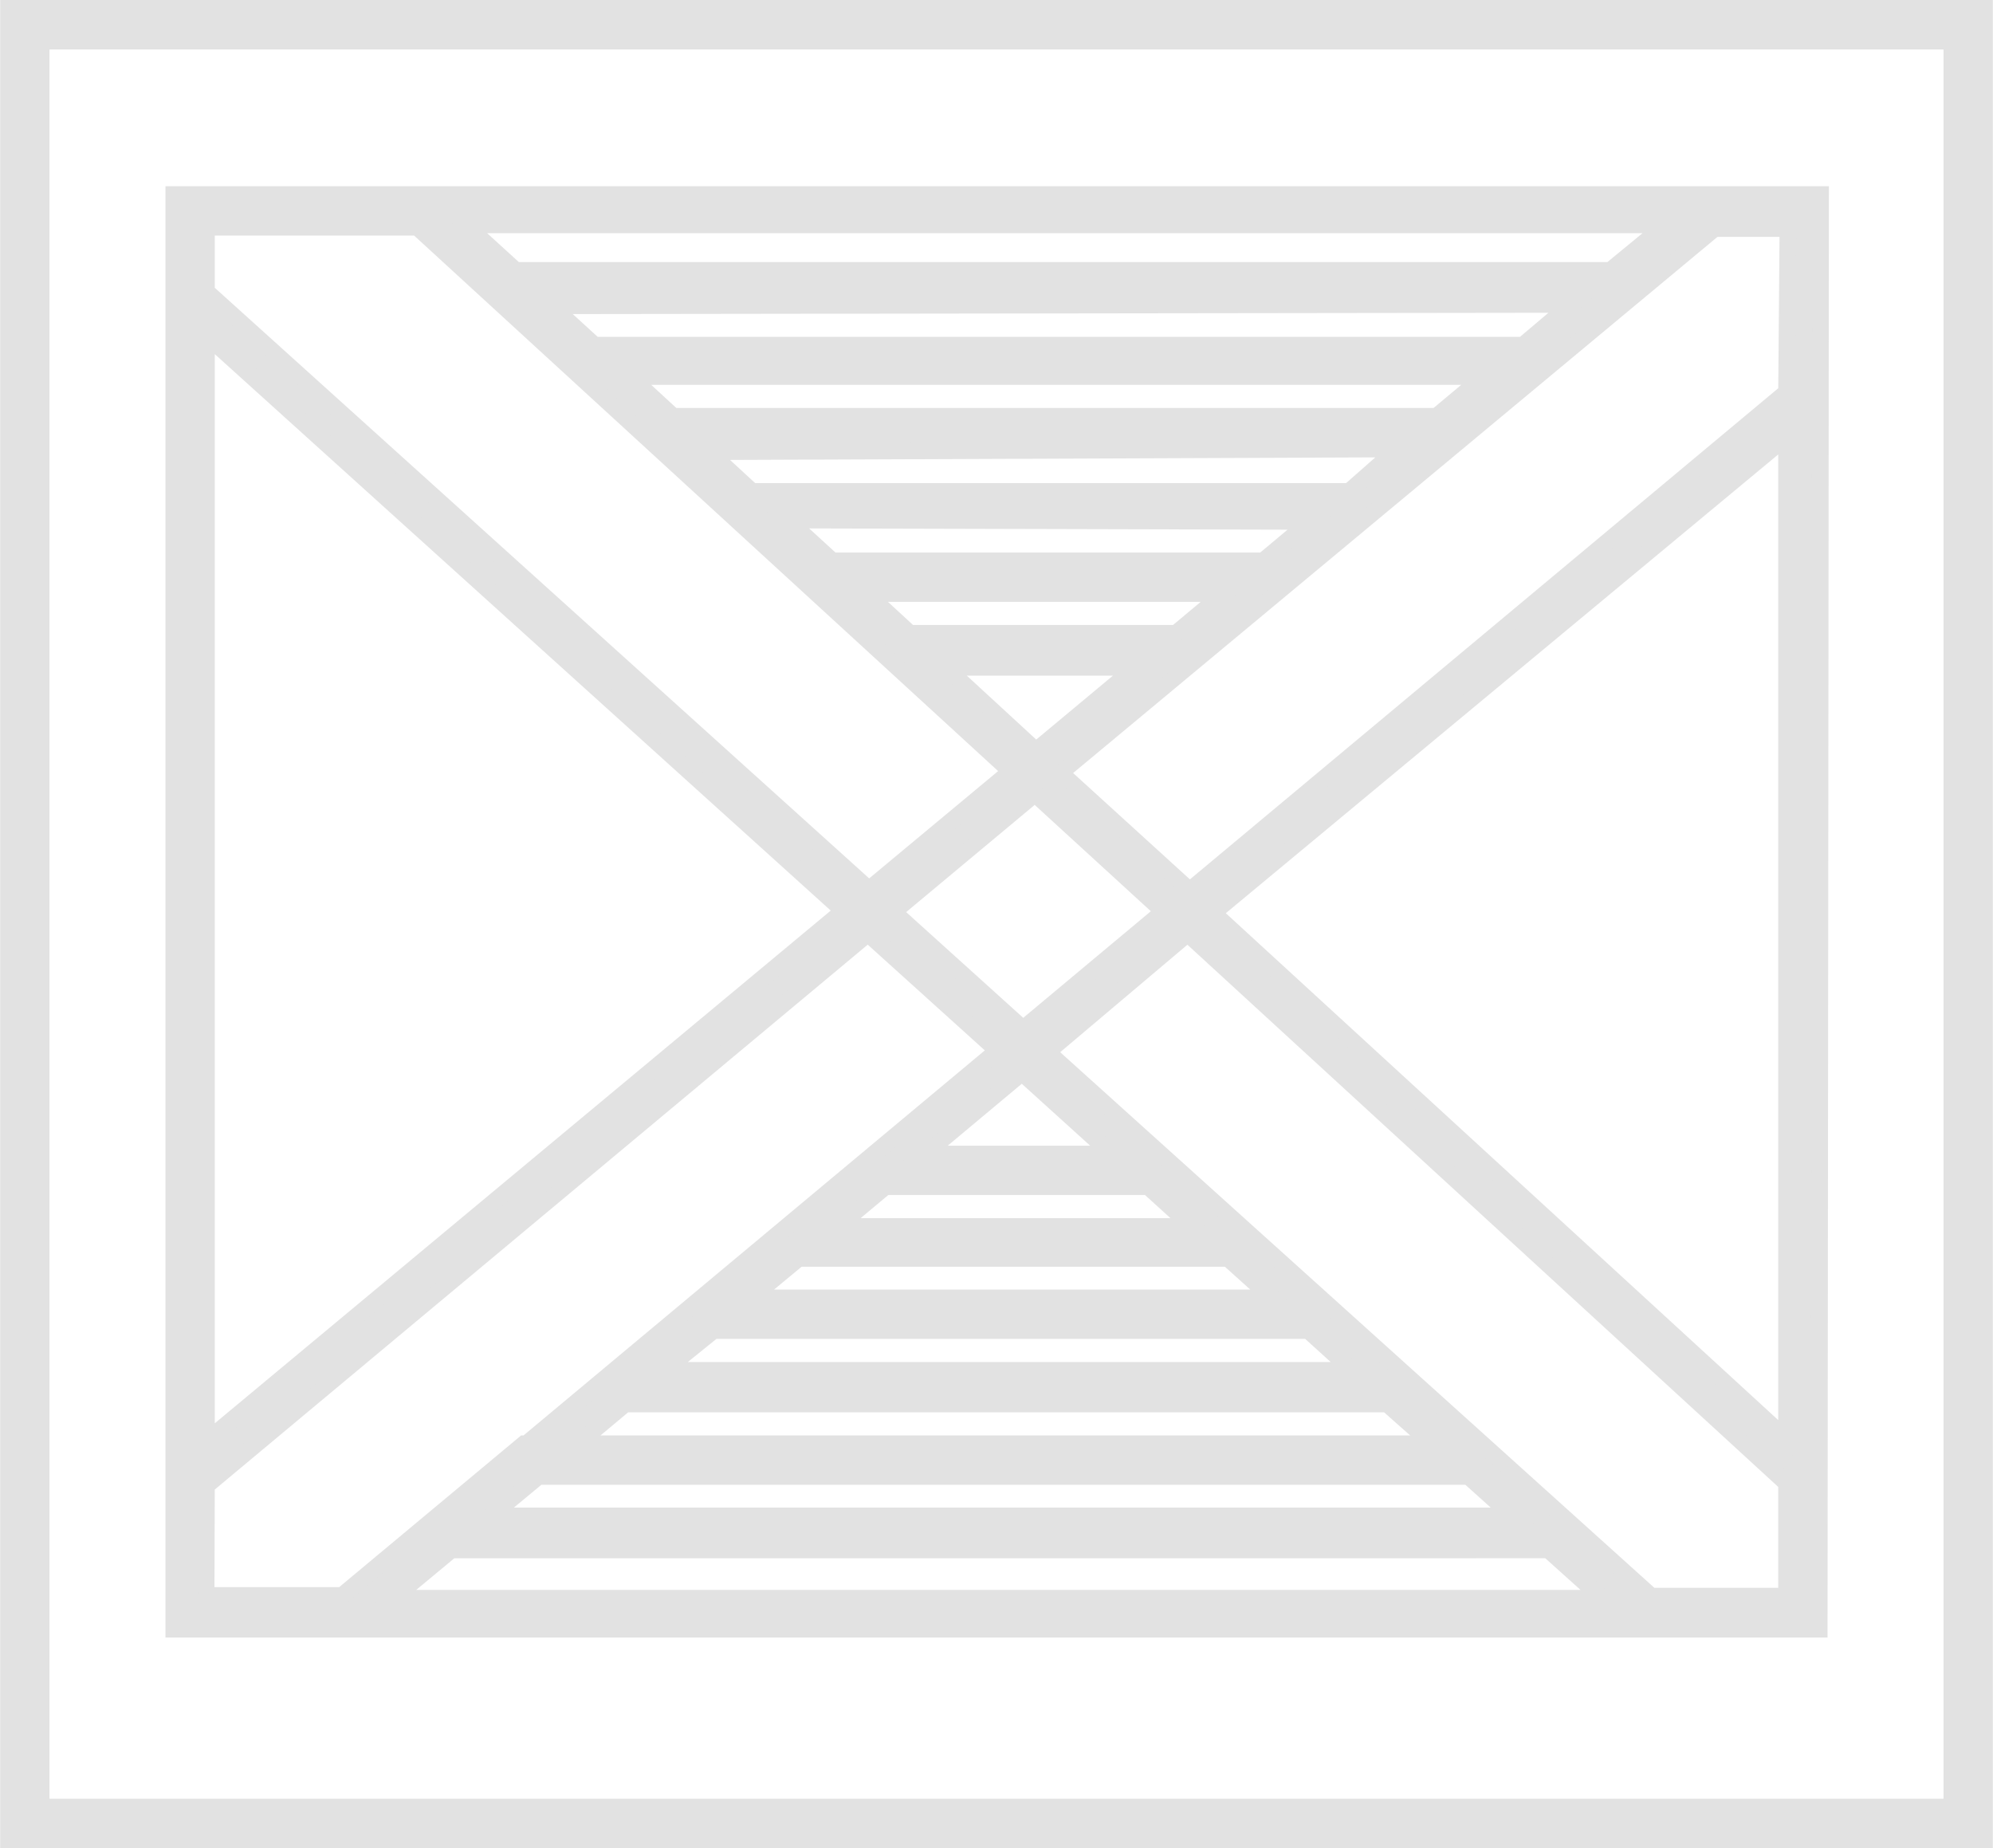 <svg xmlns="http://www.w3.org/2000/svg" viewBox="0 0 58.6 54.34"><defs><style>.cls-1{fill:#e2e2e2;stroke:#e2e2e2;stroke-miterlimit:10;stroke-width:0.49px;}</style></defs><g><g><path class="cls-1" d="M70.41,68.68H14.23V16.76H70.41ZM13.27,15.79V69.65h58.1V15.79Z" transform="translate(-13.02 -15.55)"/><path class="cls-1" d="M61.57,62.48l-17.75-16L47.94,43,65.55,59.16v3.32Zm-21.36-13,2.86-2.39,2.64,2.39Zm-2.56,2.13,1.4-1.17h7.73l1.29,1.17ZM35.1,53.71l1.4-1.16H49.13l1.29,1.16Zm-2.55,2.13L34,54.67H51.49l1.29,1.17ZM30,58l1.4-1.17H53.81v0L55.13,58Zm-2.55,2.12,1.4-1.16H56.1v-.09l1.39,1.25Zm-1.16,1H58.55l1.58,1.42H24.58Zm-7.2-1.89L38.54,43l3.81,3.44L28.5,58h-.07V58l-5.35,4.46h-4ZM37.82,42.33,19.09,57.92V25.41ZM25.29,22.23l17.45,16-4.17,3.47L19.09,24.12V22.23ZM46.42,35.17l-2.94,2.45-2.66-2.45ZM49,33l-1.4,1.17H39.77L38.5,33Zm2.55-2.12-1.47,1.23v-.07H37.49v0l-1.31-1.2Zm2.56-2.13L52.69,30H35.13l-1.27-1.17Zm2.55-2.13-1.4,1.17H32.81l-1.27-1.17Zm2.56-2.12L57.8,25.7H30.5l-1.27-1.16Zm1.15-1H28.18l-1.47-1.34H62ZM47.23,42.35,43.1,45.8l-3.81-3.44,4.16-3.47ZM65.55,27.08,48,41.73,44.2,38.27l19.23-16,0,0h2.16Zm0,30.78L48.69,42.39l16.86-14Zm1-36.59H18.13V63.45H66.51Z" transform="translate(-13.02 -15.55)"/></g></g></svg>